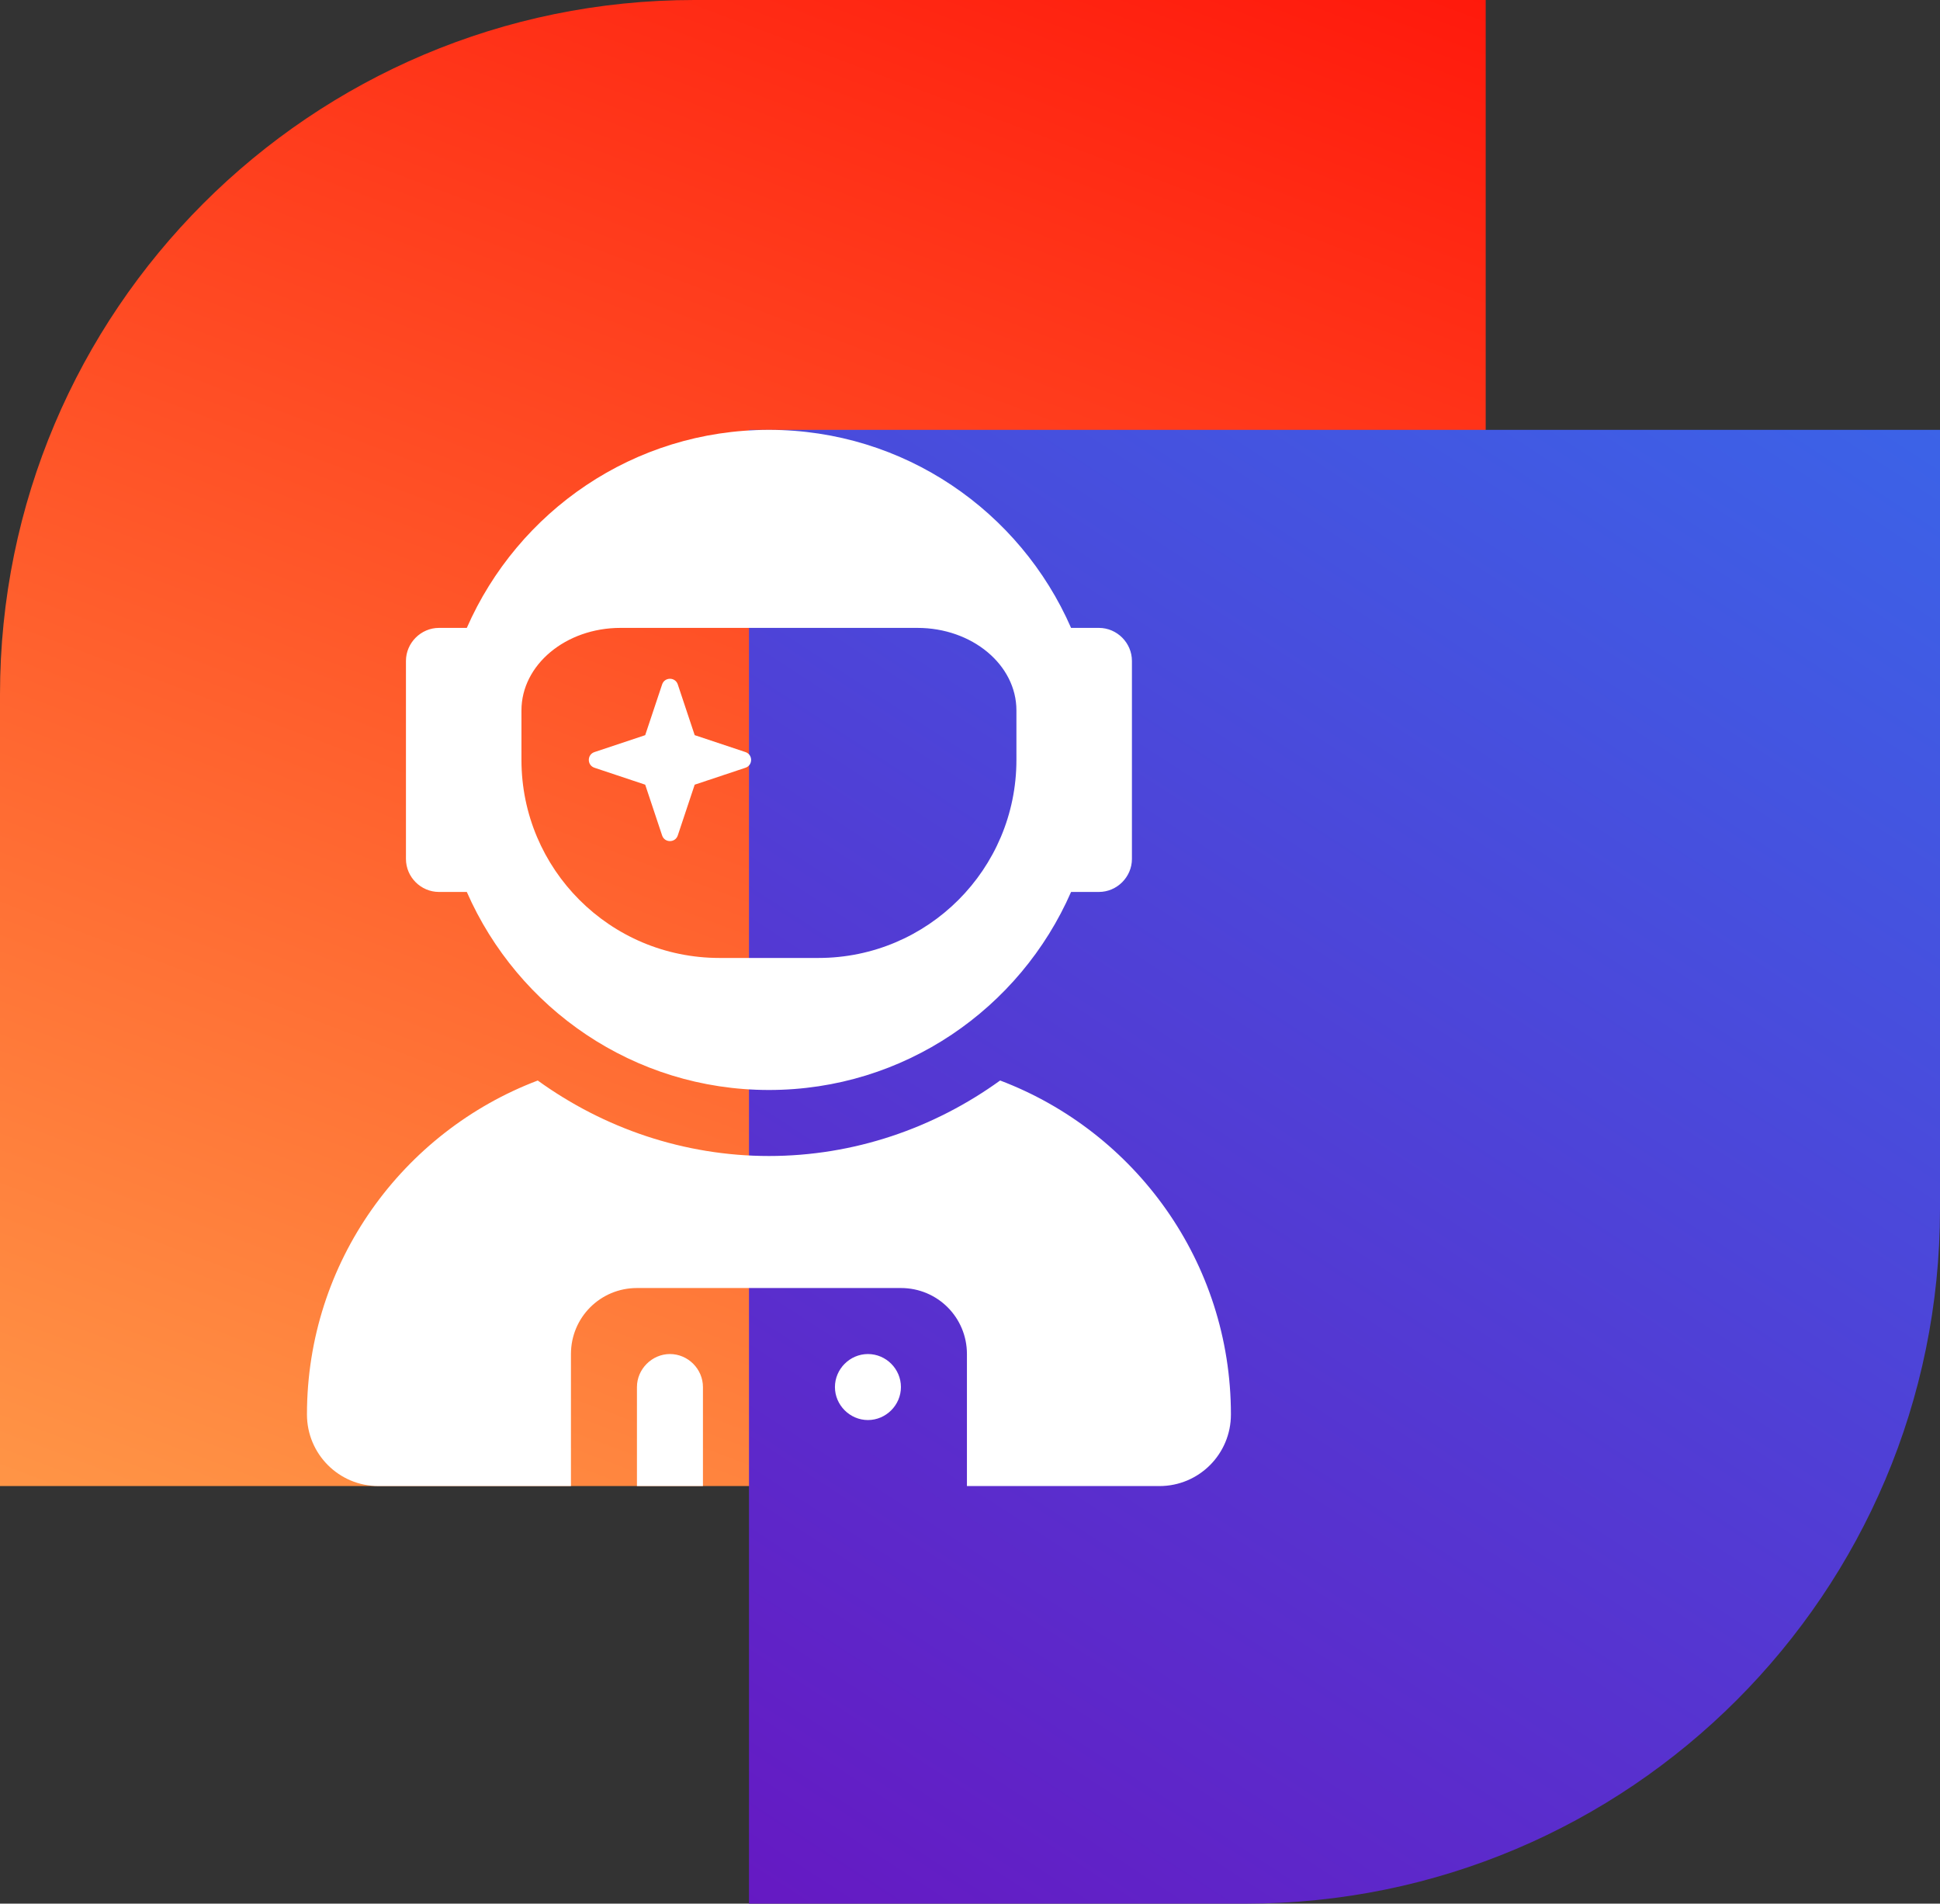<svg width="158" height="155" viewBox="0 0 158 155" fill="none" xmlns="http://www.w3.org/2000/svg">
    <rect x="0" y="0" width="158" height="155" fill="#333333" stroke="none"/>
    <defs>
        <linearGradient id="paint0_linear_1669_13429" x1="9.68" y1="135.667" x2="79.464" y2="-49.565"
                        gradientUnits="userSpaceOnUse">
            <stop stop-color="#FF9D4A"/>
            <stop offset="1" stop-color="#FF0000"/>
        </linearGradient>
        <linearGradient id="paint1_linear_1669_13429" x1="167.7" y1="8.636" x2="50.598" y2="188.486"
                        gradientUnits="userSpaceOnUse">
            <stop stop-color="#3470EE"/>
            <stop offset="0.854" stop-color="#6618C2"/>
        </linearGradient>
        <clipPath id="clip0_1669_13429">
            <rect width="75.25" height="86" fill="white" transform="translate(25 35)"/>
        </clipPath>
    </defs>
    <path d="M0 56.553C0 25.32 25.32 0 56.553 0H121V121H0V56.553Z" fill="url(#paint0_linear_1669_13429)"/>
    <path d="M158 98.447C158 129.68 132.68 155 101.447 155H61V35H158V98.447Z" fill="url(#paint1_linear_1669_13429)"/>
    <g clip-path="url(#clip0_1669_13429)">
        <path d="M54.562 110.25C53.101 110.25 51.875 111.476 51.875 112.938V121H57.25V112.938C57.25 111.476 56.041 110.25 54.562 110.25ZM70.688 110.25C69.218 110.25 68 111.468 68 112.938C68 114.407 69.218 115.625 70.688 115.625C72.157 115.625 73.375 114.407 73.375 112.938C73.375 111.468 72.166 110.25 70.688 110.25ZM52.547 63.891L53.925 68.026C54.129 68.638 54.996 68.638 55.2 68.026L56.578 63.891L60.714 62.513C61.326 62.308 61.326 61.442 60.714 61.237L56.578 59.859L55.201 55.727C54.997 55.115 54.13 55.115 53.926 55.727L52.547 59.859L48.415 61.237C47.802 61.441 47.802 62.307 48.415 62.512L52.547 63.891ZM81.454 87.977C76.062 91.874 69.528 94.125 62.625 94.125C55.721 94.125 49.182 91.869 43.796 87.979C32.819 92.143 25 102.742 25 115.171C25 118.396 27.607 121 30.822 121H46.5V110.25C46.5 107.269 48.894 104.875 51.875 104.875H73.375C76.356 104.875 78.75 107.269 78.75 110.25V121H94.428C97.647 121 100.25 118.396 100.25 115.171C100.25 102.742 92.439 92.143 81.454 87.977ZM35.75 72.625H38.018C42.183 82.115 51.606 88.75 62.625 88.75C73.644 88.75 83.084 82.115 87.232 72.625H89.5C90.97 72.625 92.188 71.407 92.188 69.938V53.812C92.188 52.351 90.978 51.125 89.5 51.125H87.232C83.084 41.635 73.644 35 62.625 35C51.606 35 42.183 41.635 38.018 51.125H35.75C34.28 51.125 33.062 52.351 33.062 53.812V69.938C33.062 71.416 34.28 72.625 35.75 72.625ZM42.469 57.844C42.469 54.132 46.08 51.125 50.531 51.125H74.719C79.17 51.125 82.781 54.128 82.781 57.844V61.875C82.781 70.777 75.559 78 66.656 78H58.594C49.691 78 42.469 70.777 42.469 61.875V57.844Z"
              fill="white"/>
    </g>
</svg>
